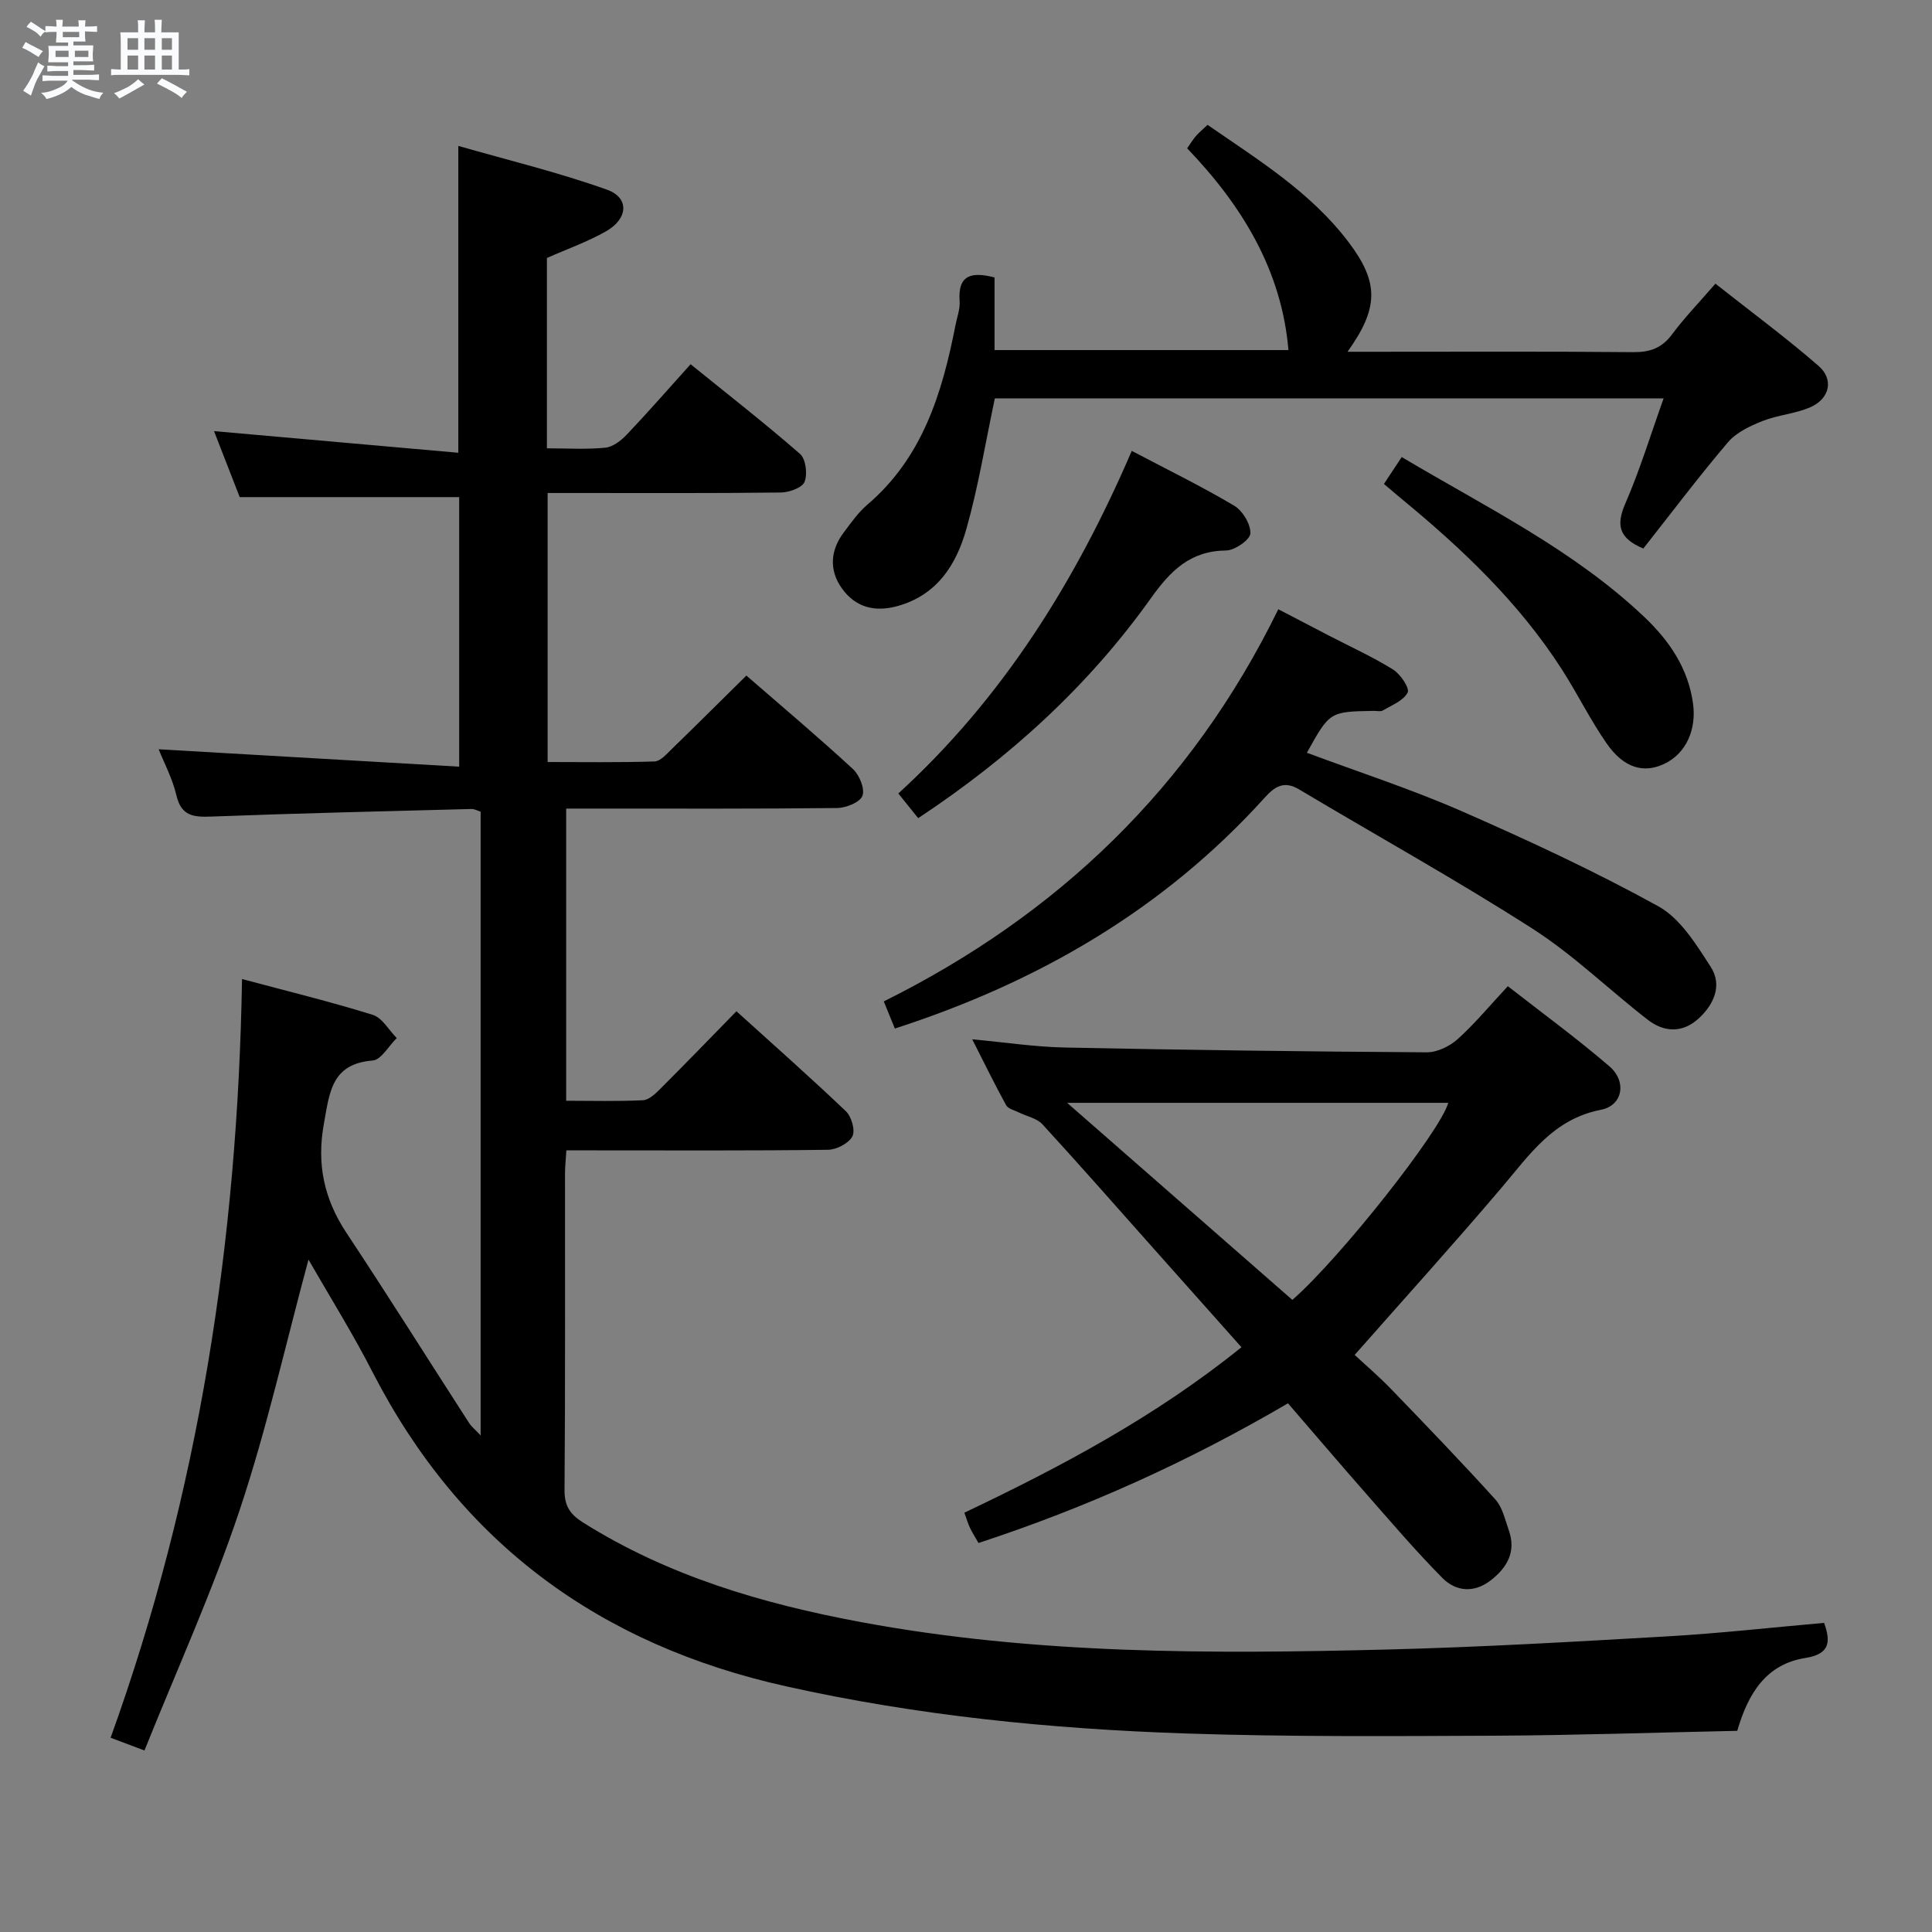 <svg enable-background="new 0 0 400 400" viewBox="0 0 400 400" xmlns="http://www.w3.org/2000/svg"><rect x="0" y="0" width="400" height="400" fill="#808080" stroke="none"/><path d="m6.8 9.5c.6.3 1.3.7 2.1 1.1-.4.4-.7.8-.9 1.2-.7-.4-1.3-.8-1.8-1.1s-1.1-.6-1.6-.8c.2-.4.5-.8.7-1.2.4.2.8.5 1.5.8zm.9 6.9c-.3.6-.5 1.1-.7 1.7s-.4 1.1-.6 1.7c-.6-.4-1.1-.7-1.6-1 .7-1 1.2-1.8 1.5-2.4.3-.5.6-1.1.8-1.7.3-.6.5-1.2.8-1.8.3.3.8.6 1.3.8-.7 1.3-1.2 2.2-1.5 2.7zm.1-11c.4.3 1 .7 1.7 1.1-.5.2-.8.6-1.1 1.1-.5-.6-1-1-1.4-1.2s-.9-.6-1.5-.8c.2-.4.5-.7.9-1.1.5.3.9.6 1.4.9zm10.5 13.1c1 .4 2 .6 3.1.7-.4.4-.7.8-.8 1.3-.9-.2-1.9-.6-3-.9-1-.4-2-.9-2.8-1.6-.5.4-1.1.9-1.9 1.3s-1.9.9-3.3 1.2c-.1-.3-.5-.8-1.1-1.3 1 0 2.1-.3 3.2-.8 1.2-.5 1.9-1 2.3-1.7h-3.2c-.4 0-1 0-2 .1v-1.2c1 0 1.7.1 2 .1h3.3v-1h-2.3c-.2 0-.9 0-2 .1v-1.2c1.2 0 1.9.1 2 .1h2.3v-.8h-4.1c0-.7.1-1.2.1-1.6 0-.5 0-1.1-.1-1.8h4.1v-.7h-2.5c0-.6.1-1.1.1-1.6v-.6h-.5c-.4 0-1 0-1.8.1v-1.3c1.2 0 1.9.1 2.1.1h.2c0-.3 0-.8-.1-1.4h1.4c0 .6-.1 1-.1 1.4h3.4c0-.4 0-.8-.1-1.3h1.5c0 .4-.1.9-.1 1.3.7 0 1.5 0 2.5-.1v1.2c-1 0-1.8-.1-2.5-.1v.6c0 .3 0 .8.1 1.5h-2.5v.8h4.1c0 .7-.1 1.3-.1 1.8s0 1 .1 1.5h-4.1v.8h1.4c.8 0 1.8 0 2.9-.1v1.2c-1 0-1.9-.1-2.8-.1h-1.5v1h3.2c.3 0 1 0 2.1-.1v1.2c-1.1 0-1.8-.1-2.1-.1h-3.4l-.1.1c1.4 1 2.4 1.5 3.4 1.9zm-4.1-6.7v-1.3h-2.7v1.3zm2.2-4.1v-1.1h-3.4v1.1zm1.9 4.1v-1.3h-2.8v1.3z" fill="#fafbfc"/><path d="m37 6.7v2.3 5.4c1 0 1.8 0 2.2-.1v1.3c-.6 0-1.5-.1-2.5-.1h-11.9c-.7 0-1.3 0-1.8.1v-1.3c.5 0 1.1.1 2 .1v-5.2c0-1 0-1.8-.1-2.5h3.7c0-1.3 0-2.1-.1-2.5h1.5c0 .4-.1 1.3-.1 2.5h2.2c0-1.2 0-2.1-.1-2.6h1.5c0 .4-.1 1.3-.1 2.6zm-12.3 13.7c-.3-.4-.7-.8-1.1-1.1 1.1-.4 2.1-.9 2.9-1.3.8-.5 1.5-1 2.1-1.6.4.4.9.8 1.3 1.1-2.5 1.4-4.2 2.4-5.2 2.9zm3.9-10.1v-2.4h-2.2v2.4zm0 4.1v-2.9h-2.2v2.9zm3.5-4.1v-2.4h-2.2v2.4zm0 4.1v-2.9h-2.2v2.9zm.4 2.9 1-1.1c.6.3 1.4.7 2.5 1.3s2 1.1 2.7 1.5c-.4.4-.8.8-1.1 1.3-.8-.8-2.5-1.7-5.1-3zm3.1-7v-2.4h-2.1v2.4zm0 4.1v-2.9h-2.1v2.9z" fill="#fafbfc"/><g fill="#000001"><path d="m63.87 260.79c-4.76 17.6-8.64 35.06-14.28 51.94-5.61 16.79-12.98 32.99-19.68 49.69-3.09-1.17-4.89-1.84-7.01-2.64 18.3-50.72 26.3-102.99 27.21-157.08 9.26 2.48 18.25 4.67 27.06 7.41 1.97.61 3.33 3.16 4.97 4.81-1.66 1.62-3.21 4.51-4.99 4.65-8.58.68-8.92 6.69-10.09 13.07-1.52 8.35.02 15.59 4.66 22.6 8.62 13.01 16.93 26.24 25.39 39.36.48.75 1.22 1.33 2.4 2.59 0-43.57 0-86.28 0-129.14-.65-.2-1.27-.57-1.88-.56-17.95.47-35.91.89-53.85 1.57-3.69.14-6.25-.07-7.26-4.4-.81-3.47-2.55-6.72-3.67-9.53 20.69 1.2 41.17 2.38 62.22 3.6 0-19.49 0-37.83 0-55.81-15.03 0-29.93 0-45.44 0-1.59-4.09-3.5-8.97-5.32-13.66 16.92 1.5 33.56 2.97 50.58 4.48 0-21.52 0-41.86 0-63.53 10.14 2.91 20.66 5.45 30.8 9.07 4.64 1.66 4.37 5.99-.2 8.6-3.87 2.2-8.13 3.7-12.26 5.53v39.41c4.18 0 8.16.26 12.08-.13 1.56-.15 3.26-1.45 4.43-2.68 4.35-4.58 8.51-9.34 13.24-14.6 7.63 6.18 15.32 12.17 22.66 18.57 1.19 1.04 1.58 4.17.94 5.77-.49 1.23-3.17 2.19-4.89 2.22-14.16.17-28.33.1-42.49.1-1.82 0-3.63 0-5.82 0v55.7c7.28 0 14.71.12 22.14-.12 1.2-.04 2.47-1.51 3.51-2.52 5.13-4.98 10.19-10.03 15.5-15.26 7.37 6.4 14.86 12.71 22.05 19.34 1.35 1.24 2.52 4.1 1.98 5.55-.5 1.35-3.39 2.51-5.24 2.53-16.66.19-33.33.12-49.99.12-1.96 0-3.92 0-6.11 0v60.49c5.37 0 10.65.15 15.9-.11 1.24-.06 2.58-1.34 3.58-2.35 5.18-5.17 10.27-10.44 15.77-16.07 7.81 7.07 15.38 13.75 22.68 20.72 1.16 1.11 1.97 4.01 1.32 5.2-.79 1.45-3.28 2.74-5.06 2.76-16.16.21-32.33.12-48.49.12-1.79 0-3.58 0-5.66 0-.11 1.92-.28 3.37-.28 4.82-.02 21.83.07 43.66-.1 65.49-.03 3.3 1.14 5.04 3.82 6.73 17.61 11.08 37.14 16.81 57.31 20.58 36.2 6.77 72.82 6.65 109.43 5.72 19.28-.49 38.54-1.61 57.79-2.72 10.76-.62 21.49-1.83 32.43-2.79 1.45 4.02 1.12 6.48-3.9 7.27-8.12 1.29-11.83 7.34-14.08 15.08-16.87.35-33.66.93-50.45 1.01-21.32.09-42.67.25-63.97-.47-27.75-.94-55.31-3.69-82.53-9.76-38.58-8.59-67.34-29.62-85.53-64.92-4.05-7.94-8.8-15.54-13.33-23.42z"/><path d="m266.66 290.54c-20.57 12.05-41.68 21.59-64.07 28.92-.67-1.17-1.28-2.12-1.76-3.12-.41-.87-.68-1.81-1.17-3.15 20.1-9.56 39.58-19.9 57.37-34.26-6.18-6.95-12.21-13.72-18.25-20.5-7.63-8.57-15.2-17.21-22.96-25.66-1.16-1.26-3.25-1.64-4.9-2.46-.91-.45-2.2-.74-2.62-1.5-2.38-4.34-4.55-8.79-7.01-13.63 6.78.62 13 1.58 19.24 1.7 24.95.51 49.91.84 74.87.99 2.15.01 4.73-1.24 6.38-2.72 3.56-3.2 6.64-6.94 10.4-10.97 7.11 5.56 14.32 10.81 21.05 16.61 3.62 3.12 2.76 8.1-1.78 8.98-9.87 1.92-14.75 9.29-20.54 16.1-9.79 11.53-19.95 22.75-30.44 34.65 2.22 2.07 5.06 4.49 7.63 7.16 7.25 7.51 14.5 15.04 21.51 22.78 1.47 1.62 1.98 4.15 2.76 6.33 1.59 4.45-.32 7.76-3.74 10.41-3.43 2.66-7.19 2.33-9.99-.49-5.59-5.65-10.76-11.73-16.02-17.71-5.25-5.98-10.42-12.05-15.96-18.46zm.91-21.41c9.94-8.68 30.73-35.05 32.27-40.8-25.89 0-51.75 0-78.9 0 16.06 14.05 31.25 27.35 46.63 40.8z"/><path d="m205.91 57.44v15.04h60.85c-1.41-16.49-9.56-29.88-20.97-41.77.68-.97 1.17-1.8 1.79-2.52.65-.75 1.42-1.38 2.43-2.34 10.51 7.27 21.43 13.96 29.27 24.38 6.21 8.25 6.22 13.49-.29 22.6h5.15c17.99 0 35.99-.09 53.98.08 3.49.03 5.93-.83 8.05-3.67 2.57-3.46 5.59-6.58 8.99-10.51 7.22 5.71 14.53 11.1 21.37 17.04 3.18 2.77 2.3 6.74-1.63 8.5-3.12 1.4-6.76 1.62-9.97 2.89-2.59 1.03-5.43 2.36-7.17 4.4-6.12 7.2-11.81 14.76-17.53 22.01-5.05-2.13-5.67-4.83-3.75-9.26 3.02-6.94 5.24-14.23 7.95-21.82-46.81 0-92.85 0-138.46 0-1.97 9.28-3.42 18.3-5.89 27.02-2.08 7.37-6.04 13.7-14.29 15.98-4.75 1.31-8.72.21-11.49-3.68-2.68-3.76-2.41-7.87.41-11.6 1.5-1.99 2.97-4.1 4.84-5.7 11.5-9.8 15.54-23.2 18.29-37.27.32-1.63.96-3.3.84-4.9-.4-5.45 2.46-6.12 7.23-4.9z"/><path d="m185.27 212.95c-.73-1.78-1.41-3.45-2.29-5.62 35.91-17.86 63.59-44.2 81.68-81.19 3.64 1.89 7.08 3.69 10.53 5.48 4.43 2.3 9 4.37 13.23 7 1.52.95 3.47 3.84 3.02 4.75-.83 1.68-3.26 2.61-5.1 3.71-.5.3-1.31.08-1.97.1-9.07.16-9.07.16-13.79 8.67 10.73 4.01 21.62 7.53 32.05 12.1 13.81 6.05 27.54 12.42 40.73 19.7 4.55 2.52 7.83 7.89 10.82 12.52 2.45 3.79.7 7.79-2.53 10.73-3.34 3.03-7.14 2.83-10.5.23-8.02-6.21-15.36-13.41-23.85-18.85-15.79-10.12-32.22-19.22-48.33-28.84-3.14-1.87-5.04-.61-7.14 1.72-20.83 23.04-46.69 38.12-76.56 47.79z"/><path d="m234.32 93.35c7.5 3.95 14.51 7.37 21.19 11.34 1.76 1.04 3.44 3.83 3.37 5.75-.05 1.29-3.22 3.51-5.01 3.53-7.47.08-11.53 4.19-15.63 9.94-12.95 18.17-29.24 32.98-48.14 45.48-1.39-1.72-2.61-3.24-4.11-5.11 21.57-19.71 36.64-43.78 48.33-70.93z"/><path d="m286.53 100.2c1.23-1.86 2.3-3.48 3.68-5.57 17.43 10.37 35.54 19.17 50.25 33.13 5.09 4.84 9.05 10.54 10.06 17.88.75 5.38-1.41 10.33-5.91 12.49-4.28 2.05-8.39.92-11.95-4.18-3.4-4.88-6.04-10.29-9.26-15.31-8.9-13.87-20.69-25.05-33.31-35.43-1.11-.94-2.22-1.89-3.56-3.01z"/></g></svg>